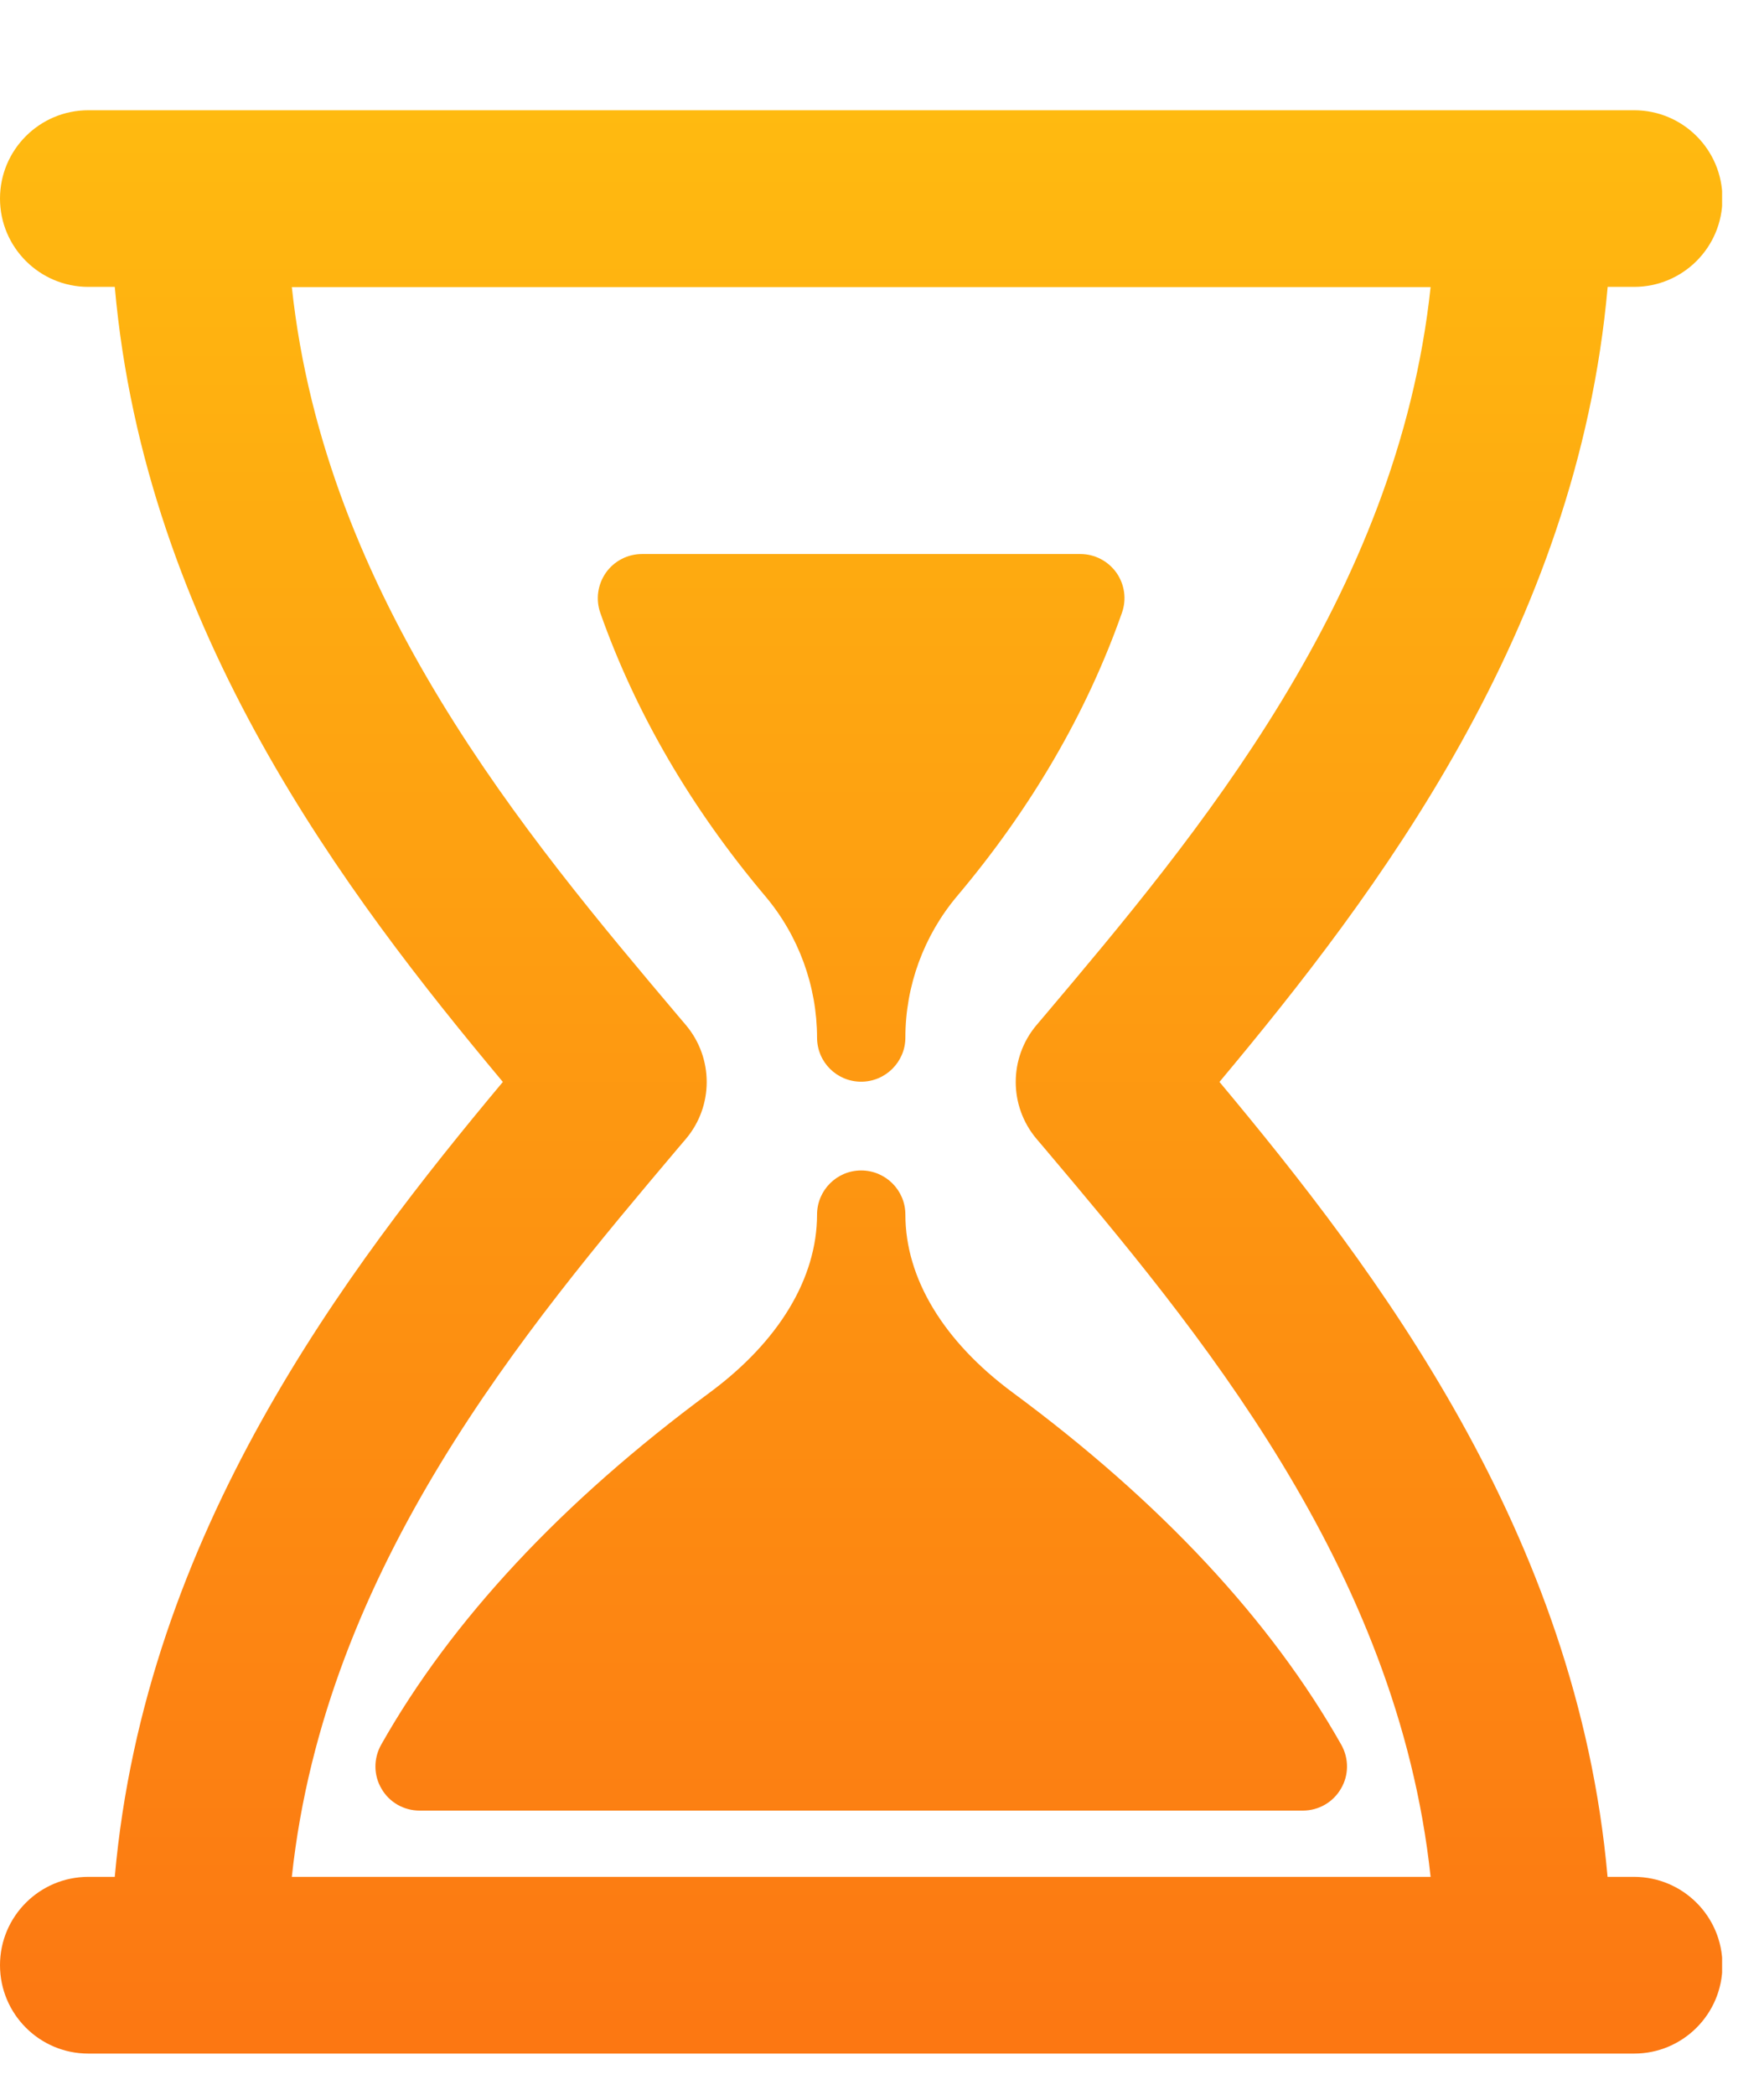 <svg width="16" height="19" viewBox="0 0 16 19" fill="none" xmlns="http://www.w3.org/2000/svg">
<g clip-path="url(#clip0_45_40)">
<path fill-rule="evenodd" clip-rule="evenodd" d="M14.581 17.023H14.821C15.264 17.023 15.623 17.382 15.623 17.824C15.623 18.267 15.264 18.626 14.822 18.626H0.801C0.359 18.626 0 18.267 0 17.824C0 17.382 0.359 17.023 0.801 17.023H1.041C1.317 13.906 3.142 11.512 4.561 9.813C3.141 8.114 1.317 5.72 1.041 2.602H0.801C0.359 2.602 0 2.243 0 1.801C0 1.359 0.359 1 0.801 1H14.822C15.264 1 15.623 1.358 15.623 1.801C15.623 2.243 15.264 2.602 14.822 2.602H14.582C14.306 5.72 12.481 8.113 11.061 9.813C12.48 11.513 14.306 13.906 14.581 17.023ZM6.147 10.417C4.779 12.038 2.948 14.207 2.647 17.023H12.976C12.675 14.207 10.844 12.038 9.476 10.417L9.402 10.33C9.15 10.032 9.15 9.595 9.402 9.297L9.475 9.211C10.843 7.59 12.675 5.421 12.976 2.604H2.647C2.948 5.421 4.78 7.59 6.148 9.211L6.221 9.297C6.473 9.596 6.473 10.032 6.221 10.33L6.147 10.417ZM7.411 9.411C7.411 9.633 7.59 9.811 7.811 9.811C8.032 9.811 8.212 9.631 8.212 9.411C8.212 8.942 8.379 8.487 8.681 8.128C9.353 7.331 9.857 6.466 10.176 5.559C10.22 5.436 10.201 5.301 10.126 5.194C10.05 5.088 9.929 5.025 9.799 5.025H5.823C5.693 5.025 5.571 5.088 5.496 5.194C5.421 5.301 5.402 5.436 5.445 5.559C5.765 6.466 6.269 7.331 6.941 8.128C7.244 8.487 7.41 8.943 7.411 9.411ZM8.212 11.016C8.212 10.795 8.032 10.616 7.811 10.616C7.59 10.616 7.411 10.796 7.411 11.016C7.41 11.594 7.065 12.166 6.438 12.63C5.098 13.62 4.095 14.695 3.457 15.825C3.387 15.95 3.388 16.101 3.46 16.223C3.531 16.347 3.663 16.422 3.806 16.422H11.817C11.96 16.422 12.091 16.347 12.163 16.223C12.235 16.101 12.236 15.95 12.166 15.825C11.528 14.695 10.525 13.62 9.185 12.63C8.558 12.166 8.212 11.594 8.212 11.016Z" fill="url(#paint0_linear_45_40)"/>
</g>
<defs>
<linearGradient id="paint0_linear_45_40" x1="7.811" y1="1" x2="7.811" y2="18.626" gradientUnits="userSpaceOnUse">
<stop stop-color="#FFBA10"/>
<stop offset="1" stop-color="#FC7712"/>
</linearGradient>
<clipPath id="clip0_45_40">
<rect width="15.62" height="19" fill="white"/>
</clipPath>
</defs>
</svg>

